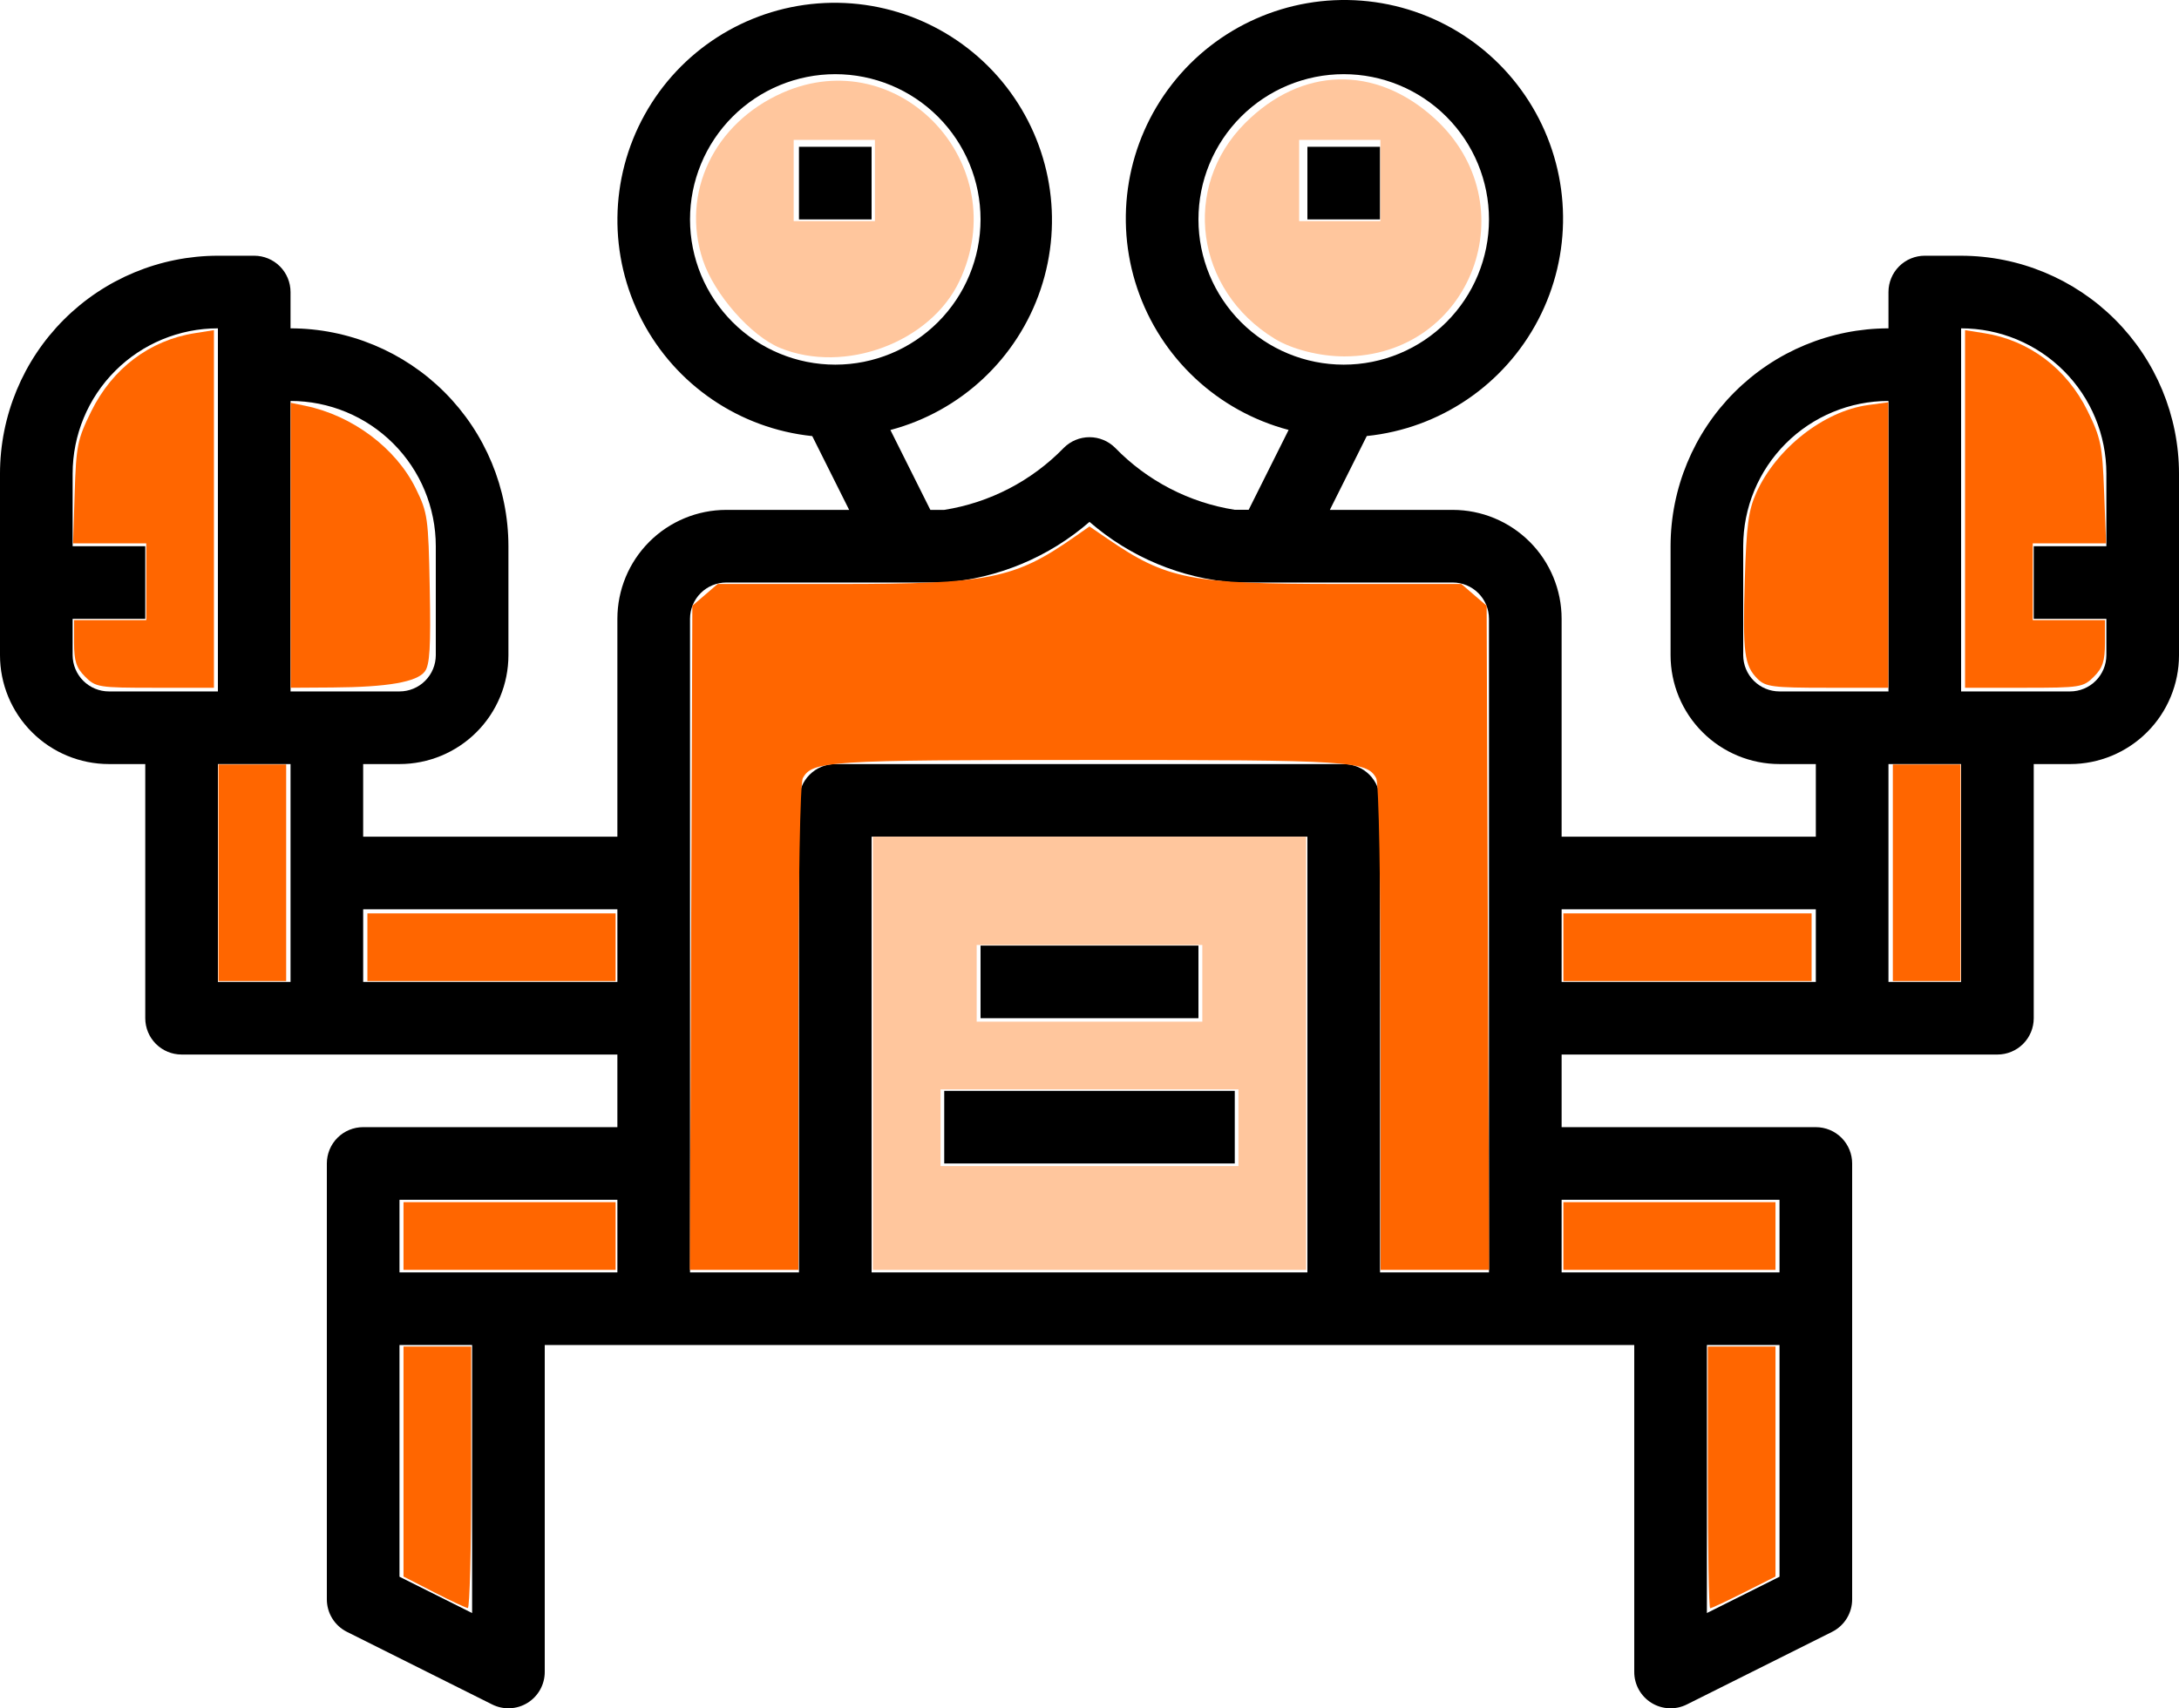<?xml version="1.0" encoding="UTF-8" standalone="no"?>
<svg
   xmlns:dc="http://purl.org/dc/elements/1.1/"
   xmlns:cc="http://creativecommons.org/ns#"
   xmlns:rdf="http://www.w3.org/1999/02/22-rdf-syntax-ns#"
   xmlns:svg="http://www.w3.org/2000/svg"
   xmlns="http://www.w3.org/2000/svg"
   width="1125pt"
   height="882.159pt"
   version="1.1"
   viewBox="0 0 1125 882.159"
   id="svg42">
  <defs
     id="defs46">
    <style
       id="style940"><![CDATA[
.dark-orange {
  stroke:none;
  stroke-dasharray:none;
  stroke-miterlimit:4;
  fill:#ff6600;
}
.light-orange {
  stroke:none;
  stroke-dasharray:none;
  stroke-miterlimit:4;
  fill:#ffc69d;
}
]]></style>
  </defs>
  <g
     id="outlines"
     transform="translate(-37.5,-167.949)">
    <path
       d="m 1050,300 h -18.75 c -4.973,0 -9.742,1.977 -13.258,5.492 -3.516,3.516 -5.492,8.285 -5.492,13.258 v 18.75 c -29.828,0.031 -58.426,11.891 -79.516,32.984 -21.094,21.09 -32.953,49.688 -32.984,79.516 v 56.25 c 0,14.918 5.926,29.227 16.477,39.773 10.547,10.551 24.855,16.477 39.773,16.477 h 18.75 v 37.5 h -131.25 v -112.5 c 0,-14.918 -5.926,-29.227 -16.477,-39.773 -10.547,-10.551 -24.855,-16.477 -39.773,-16.477 h -63.414 l 19.07,-38.137 c 37.715,-3.875 70.965,-26.422 88.516,-60.027 17.555,-33.605 17.062,-73.777 -1.305,-106.95 -18.367,-33.164 -52.16,-54.895 -89.957,-57.844 -37.801,-2.953 -74.555,13.27 -97.848,43.184 -23.293,29.914 -30.012,69.523 -17.887,105.45 12.125,35.927 41.473,63.355 78.129,73.035 l -20.625,41.25 h -7.18 c -23.512,-3.707 -45.184,-14.945 -61.762,-32.023 -3.516,-3.504 -8.277,-5.473 -13.238,-5.473 -4.961,0 -9.723,1.969 -13.238,5.473 -16.574,17.09 -38.246,28.344 -61.762,32.062 h -7.164 l -20.625,-41.25 c 36.406,-9.656 65.539,-36.941 77.555,-72.637 12.02,-35.695 5.324,-75.039 -17.828,-104.75 -23.152,-29.707 -59.668,-45.816 -97.219,-42.887 -37.551,2.934 -71.125,24.512 -89.383,57.457 -18.262,32.941 -18.773,72.848 -1.359,106.25 17.41,33.398 50.422,55.828 87.887,59.719 l 19.051,38.102 h -63.414 c -14.918,0 -29.227,5.926 -39.773,16.477 -10.551,10.547 -16.477,24.855 -16.477,39.773 v 112.5 h -131.25 v -37.5 h 18.75 c 14.918,0 29.227,-5.926 39.773,-16.477 10.551,-10.547 16.477,-24.855 16.477,-39.773 v -56.25 c -0.031,-29.828 -11.891,-58.426 -32.984,-79.516 -21.09,-21.094 -49.688,-32.953 -79.516,-32.984 v -18.75 c 0,-4.973 -1.977,-9.742 -5.492,-13.258 -3.516,-3.516 -8.285,-5.492 -13.258,-5.492 h -18.75 c -29.828,0.031 -58.426,11.891 -79.516,32.984 -21.094,21.09 -32.953,49.688 -32.984,79.516 v 93.75 c 0,14.918 5.926,29.227 16.477,39.773 10.547,10.551 24.855,16.477 39.773,16.477 h 18.75 v 131.25 c 0,4.973 1.977,9.742 5.492,13.258 3.516,3.516 8.285,5.492 13.258,5.492 h 225 v 37.5 h -131.25 c -4.973,0 -9.742,1.977 -13.258,5.492 -3.516,3.516 -5.492,8.285 -5.492,13.258 v 225 c -0.019,3.5 0.941,6.938 2.773,9.918 1.832,2.984 4.465,5.391 7.594,6.957 l 75,37.5 c 5.832,2.914 12.754,2.59 18.285,-0.852 5.535,-3.441 8.883,-9.508 8.848,-16.023 V 862.505 h 562.5 v 168.75 c -0.035,6.516 3.312,12.582 8.848,16.023 5.531,3.441 12.453,3.766 18.285,0.852 l 75,-37.5 c 3.129,-1.566 5.762,-3.973 7.594,-6.957 1.832,-2.981 2.793,-6.418 2.773,-9.918 v -225 c 0,-4.973 -1.977,-9.742 -5.492,-13.258 -3.516,-3.516 -8.285,-5.492 -13.258,-5.492 h -131.25 v -37.5 h 225 c 4.973,0 9.742,-1.977 13.258,-5.492 3.516,-3.516 5.492,-8.285 5.492,-13.258 v -131.25 h 18.75 c 14.918,0 29.227,-5.926 39.773,-16.477 10.551,-10.547 16.477,-24.855 16.477,-39.773 v -93.75 c -0.031,-29.828 -11.891,-58.426 -32.984,-79.516 -21.09,-21.094 -49.688,-32.953 -79.516,-32.984 z m -768.75,700.91 -37.5,-18.75 V 862.5 h 37.5 z m 75,-175.91 h -112.5 v -37.5 h 112.5 z M 93.75,525 c -4.973,0 -9.742,-1.977 -13.258,-5.492 -3.516,-3.516 -5.492,-8.285 -5.492,-13.258 v -18.75 h 37.5 v -37.5 h -37.5 v -37.5 c 0,-19.891 7.902,-38.969 21.969,-53.031 14.062,-14.066 33.141,-21.969 53.031,-21.969 v 187.5 z M 187.5,675 H 150 V 562.5 h 37.5 z m 0,-150 V 375 c 19.891,0 38.969,7.902 53.031,21.969 C 254.597,411.031 262.5,430.11 262.5,450 v 56.25 c 0,4.973 -1.977,9.742 -5.492,13.258 -3.516,3.516 -8.285,5.492 -13.258,5.492 z M 356.25,675 H 225 v -37.5 h 131.25 z m 300,-393.75 c 0,-19.891 7.902,-38.969 21.969,-53.031 14.062,-14.066 33.141,-21.969 53.031,-21.969 19.89,0 38.969,7.902 53.031,21.969 14.066,14.062 21.969,33.141 21.969,53.031 0,19.89 -7.902,38.969 -21.969,53.031 -14.062,14.066 -33.141,21.969 -53.031,21.969 -19.89,0 -38.969,-7.902 -53.031,-21.969 C 664.153,320.219 656.25,301.14 656.25,281.25 Z m -187.5,75 c -19.891,0 -38.969,-7.902 -53.031,-21.969 -14.066,-14.062 -21.969,-33.141 -21.969,-53.031 0,-19.89 7.902,-38.969 21.969,-53.031 14.062,-14.066 33.141,-21.969 53.031,-21.969 19.89,0 38.969,7.902 53.031,21.969 14.066,14.062 21.969,33.141 21.969,53.031 0,19.89 -7.902,38.969 -21.969,53.031 -14.062,14.066 -33.141,21.969 -53.031,21.969 z M 712.5,825 h -225 V 600 h 225 z m 93.75,0 H 750 V 581.25 c 0,-4.973 -1.977,-9.742 -5.492,-13.258 -3.516,-3.516 -8.285,-5.492 -13.258,-5.492 h -262.5 c -4.973,0 -9.742,1.977 -13.258,5.492 -3.516,3.516 -5.492,8.285 -5.492,13.258 V 825 h -56.25 V 487.5 c 0,-4.973 1.977,-9.742 5.492,-13.258 3.516,-3.516 8.285,-5.492 13.258,-5.492 h 112.5 c 27.715,-2.109 54.012,-13.09 75,-31.312 20.988,18.223 47.285,29.203 75,31.312 h 112.5 c 4.973,0 9.742,1.977 13.258,5.492 3.516,3.516 5.492,8.285 5.492,13.258 z m 150,157.16 -37.5,18.75 V 862.5 h 37.5 z m 0,-194.66 V 825 H 843.75 V 787.5 Z M 975,675 H 843.75 V 637.5 H 975 Z M 956.25,525 c -4.973,0 -9.742,-1.977 -13.258,-5.492 -3.516,-3.516 -5.492,-8.285 -5.492,-13.258 v -56.25 c 0,-19.891 7.902,-38.969 21.969,-53.031 14.062,-14.066 33.141,-21.969 53.031,-21.969 v 150 z M 1050,675 h -37.5 V 562.5 h 37.5 z m 75,-225 h -37.5 v 37.5 h 37.5 v 18.75 c 0,4.973 -1.977,9.742 -5.492,13.258 -3.516,3.516 -8.285,5.492 -13.258,5.492 h -56.25 v -187.5 c 19.891,0 38.969,7.902 53.031,21.969 14.066,14.062 21.969,33.141 21.969,53.031 z"
       id="main-outline" />
    <path
       d="m 543.75,656.25 h 112.5 v 37.5 h -112.5 z"
       id="mouthline-top" />
    <path
       d="m 525,731.25 h 150 v 37.5 H 525 Z"
       id="mouthline-bottom" />
    <path
       d="m 450,243.75 h 37.5 v 37.5 H 450 Z"
       id="eyeball-left" />
    <path
       d="M 712.5,243.75 H 750 v 37.5 h -37.5 z"
       id="eyeball-right" />
  </g>
  <g
     id="fills">
    <g
       id="fills-dark">
      <path
         class="dark-orange"
         d="m 356.811,484.276 0.641,-171.465 6.538,-5.623 6.538,-5.623 h 63.029 c 76.883,0 90.219,-2.652 120.784,-24.022 l 8.15,-5.698 9.325,6.386 c 30.68,21.01 42.598,23.334 119.629,23.334 h 63.029 l 6.538,5.623 6.538,5.623 0.641,171.465 0.641,171.465 H 740.811 712.792 V 530.927 c 0,-76.959 -0.874,-126.447 -2.281,-129.075 -4.758,-8.89 -12.974,-9.412 -148.01,-9.412 -135.037,0 -143.253,0.522 -148.01,9.412 -1.406,2.628 -2.281,52.117 -2.281,129.075 v 124.813 h -28.02 -28.02 z"
         id="fill-body-outer" />
      <path
         class="dark-orange"
         d="m 43.948,349.439 c -4.561,-4.561 -5.719,-8.1 -5.719,-17.476 v -11.756 H 56.869 75.51 V 300.401 280.595 H 56.618 37.725 l 0.834,-26.263 c 0.766,-24.123 1.459,-27.533 8.512,-41.859 10.922,-22.185 30.194,-36.751 53.487,-40.426 l 9.903,-1.562 v 92.337 92.337 H 80.064 c -29.167,0 -30.629,-0.232 -36.116,-5.719 z"
         id="fill-claw-left-large" />
      <path
         class="dark-orange"
         d="m 1014.539,262.822 v -92.337 l 9.903,1.562 c 23.17,3.656 42.572,18.255 53.347,40.141 6.852,13.918 7.63,17.727 8.554,41.859 l 1.016,26.548 h -18.934 -18.934 v 19.806 19.806 h 18.641 18.641 v 11.756 c 0,9.375 -1.158,12.915 -5.719,17.476 -5.488,5.488 -6.95,5.719 -36.117,5.719 h -30.397 z"
         id="fill-claw-right-large" />
      <path
         class="dark-orange"
         d="M 208.326,638.265 V 620.789 h 54.757 54.757 v 17.476 17.476 h -54.757 -54.757 z"
         id="fill-leg-left-top" />
      <path
         class="dark-orange"
         d="m 224.054,822.196 -15.728,-8.073 v -59.385 -59.385 h 17.476 17.476 v 67.573 c 0,37.165 -0.786,67.521 -1.748,67.458 -0.961,-0.063 -8.825,-3.747 -17.476,-8.187 z"
         id="fill-leg-left-bottom" />
      <path
         class="dark-orange"
         d="M 807.16,638.265 V 620.789 h 54.757 54.757 v 17.476 17.476 H 861.918 807.16 Z"
         id="fill-leg-right-top" />
      <path
         class="dark-orange"
         d="m 881.724,762.925 v -67.573 h 17.476 17.476 v 59.388 59.388 l -16.253,8.185 c -8.939,4.502 -16.803,8.185 -17.476,8.185 -0.673,0 -1.223,-30.408 -1.223,-67.573 z"
         id="fill-leg-right-bottom" />
      <path
         class="dark-orange"
         d="m 807.16,489.139 v -17.476 h 64.078 64.078 v 17.476 17.476 H 871.238 807.16 Z"
         id="fill-arm-right-bottom" />
      <path
         class="dark-orange"
         d="m 977.258,450.692 v -55.922 h 17.476 17.476 v 55.922 55.922 h -17.476 -17.476 z"
         id="fill-arm-right-top" />
      <path
         class="dark-orange"
         d="m 907.414,350.557 c -6.872,-6.872 -7.716,-13.378 -6.596,-50.867 0.844,-28.245 1.877,-36.149 5.902,-45.136 10.263,-22.917 34.862,-42.256 57.736,-45.391 l 10.471,-1.435 v 73.715 73.715 H 943.471 c -28.214,0 -31.93,-0.474 -36.057,-4.601 z"
         id="fill-claw-right-small" />
      <path
         class="dark-orange"
         d="m 112.792,450.692 v -55.922 h 17.476 17.476 v 55.922 55.922 h -17.476 -17.476 z"
         id="fill-claw-left-top" />
      <path
         class="dark-orange"
         d="m 189.685,489.139 v -17.476 h 64.078 64.078 v 17.476 17.476 h -64.078 -64.078 z"
         id="fill-claw-left-bottom" />
      <path
         class="dark-orange"
         d="m 150.073,281.575 v -73.583 l 7.573,1.562 c 24.301,5.014 46.774,21.846 57.018,42.706 6.162,12.548 6.513,15.06 7.213,51.636 0.578,30.199 0.036,39.388 -2.526,42.835 -4.063,5.466 -19.254,8.105 -47.724,8.288 l -21.553,0.139 z"
         id="fill-claw-left-small" />
    </g>
    <g
       id="fills-light">
      <path
         class="light-orange"
         d="m 402.776,179.686 c -15.078,-6.151 -34.087,-27.798 -39.913,-45.452 -11.429,-34.63 5.74,-70.664 41.126,-86.317 60.279,-26.664 119.97,36.93 91.325,97.296 -15.019,31.65 -59.155,48.092 -92.538,34.473 z M 451.708,93.206 V 72.235 h -20.971 -20.971 v 20.971 20.971 h 20.971 20.971 z"
         id="fill-eye-left" />
      <path
         class="light-orange"
         d="M 450.656,543.896 V 432.051 H 562.5 674.345 V 543.896 655.741 H 562.5 450.656 Z m 188.738,38.447 v -19.806 h -76.893 -76.893 v 19.806 19.806 h 76.893 76.893 z M 620.753,507.78 V 487.974 H 562.5 504.248 v 19.806 19.806 h 58.252 58.252 z"
         id="fill-body-inner" />
      <path
         class="light-orange"
         d="m 658.175,174.964 c -41.112,-25.068 -48.417,-78.314 -15.29,-111.442 29.072,-29.072 67.076,-30.099 97.476,-2.635 49.116,44.374 19.483,123.158 -46.323,123.158 -12.584,0 -26.927,-3.631 -35.863,-9.08 z m 54.504,-81.758 V 72.235 h -20.971 -20.971 v 20.971 20.971 h 20.971 20.971 z"
         id="fill-eye-right" />
    </g>
  </g>
</svg>

